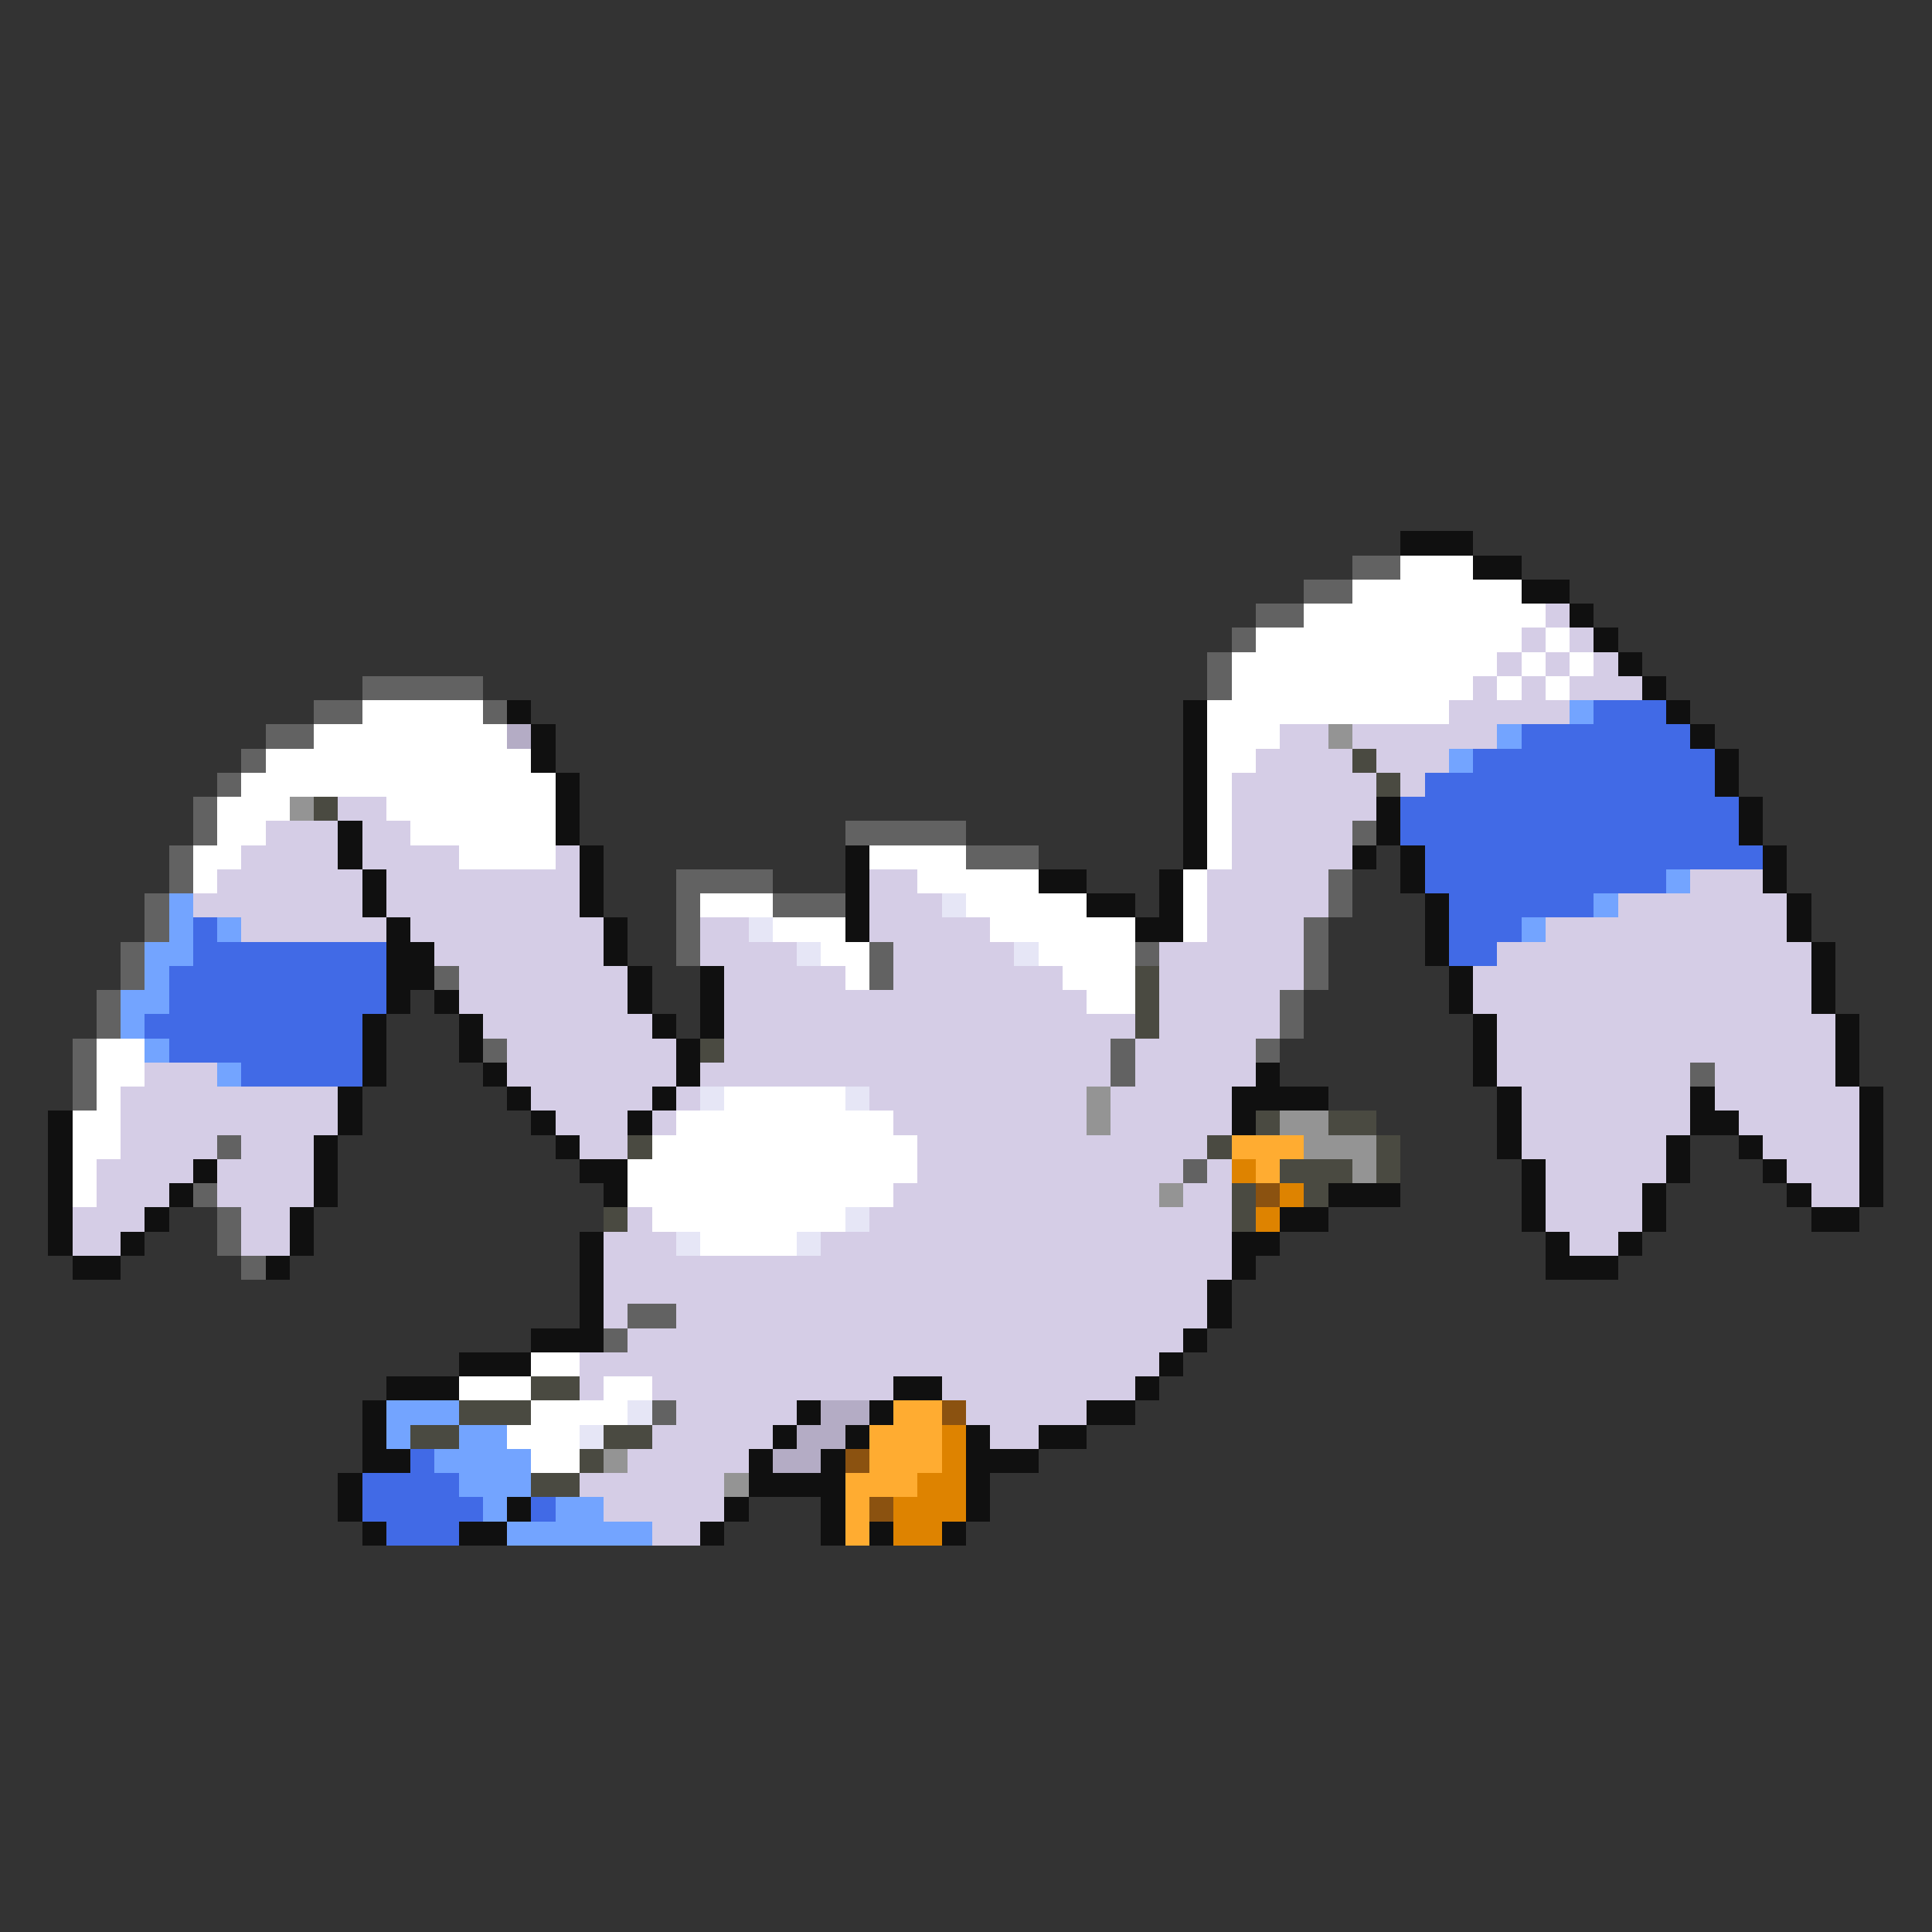 <svg xmlns="http://www.w3.org/2000/svg" viewBox="0 -0.5 80 80" shape-rendering="crispEdges">
<rect x="0" y="-0.5" width="80" height="80" fill="#333333" stroke="none"/>
<path stroke="#101010" d="M58 22h3M61 23h2M63 24h2M65 25h1M66 26h1M67 27h1M68 28h1M21 29h1M49 29h1M69 29h1M22 30h1M49 30h1M70 30h1M22 31h1M49 31h1M71 31h1M23 32h1M49 32h1M71 32h1M23 33h1M49 33h1M57 33h1M72 33h1M14 34h1M23 34h1M49 34h1M57 34h1M72 34h1M14 35h1M24 35h1M35 35h1M49 35h1M56 35h1M58 35h1M73 35h1M15 36h1M24 36h1M35 36h1M43 36h2M48 36h1M58 36h1M73 36h1M15 37h1M24 37h1M35 37h1M45 37h2M48 37h1M59 37h1M74 37h1M16 38h1M25 38h1M35 38h1M47 38h2M59 38h1M74 38h1M16 39h2M25 39h1M59 39h1M75 39h1M16 40h2M26 40h1M29 40h1M60 40h1M75 40h1M16 41h1M18 41h1M26 41h1M29 41h1M60 41h1M75 41h1M15 42h1M19 42h1M27 42h1M29 42h1M61 42h1M76 42h1M15 43h1M19 43h1M28 43h1M61 43h1M76 43h1M15 44h1M20 44h1M28 44h1M52 44h1M61 44h1M76 44h1M14 45h1M21 45h1M27 45h1M51 45h4M62 45h1M70 45h1M77 45h1M2 46h1M14 46h1M22 46h1M26 46h1M51 46h1M62 46h1M70 46h2M77 46h1M2 47h1M13 47h1M23 47h1M62 47h1M69 47h1M72 47h1M77 47h1M2 48h1M8 48h1M13 48h1M24 48h2M63 48h1M69 48h1M73 48h1M77 48h1M2 49h1M7 49h1M13 49h1M25 49h1M55 49h3M63 49h1M68 49h1M74 49h1M77 49h1M2 50h1M6 50h1M12 50h1M53 50h2M63 50h1M68 50h1M75 50h2M2 51h1M5 51h1M12 51h1M24 51h1M51 51h2M64 51h1M67 51h1M3 52h2M11 52h1M24 52h1M51 52h1M64 52h3M24 53h1M50 53h1M24 54h1M50 54h1M22 55h3M49 55h1M19 56h3M48 56h1M16 57h3M37 57h2M47 57h1M15 58h1M33 58h1M36 58h1M45 58h2M15 59h1M32 59h1M35 59h1M40 59h1M43 59h2M15 60h2M31 60h1M34 60h1M40 60h3M14 61h1M31 61h4M40 61h1M14 62h1M21 62h1M30 62h1M34 62h1M40 62h1M15 63h1M19 63h2M29 63h1M34 63h1M36 63h1M39 63h1" />
<path stroke="#626262" d="M56 23h2M54 24h2M52 25h2M51 26h1M50 27h1M15 28h5M50 28h1M13 29h2M20 29h1M11 30h2M10 31h1M9 32h1M8 33h1M8 34h1M35 34h5M56 34h1M7 35h1M40 35h3M7 36h1M28 36h4M55 36h1M6 37h1M28 37h1M32 37h3M55 37h1M6 38h1M28 38h1M54 38h1M5 39h1M28 39h1M36 39h1M47 39h1M54 39h1M5 40h1M18 40h1M36 40h1M54 40h1M4 41h1M53 41h1M4 42h1M53 42h1M3 43h1M20 43h1M46 43h1M52 43h1M3 44h1M46 44h1M70 44h1M3 45h1M9 47h1M49 48h1M8 49h1M9 50h1M9 51h1M10 52h1M26 54h2M25 55h1M27 58h1" />
<path stroke="#ffffff" d="M58 23h3M56 24h7M54 25h10M52 26h11M64 26h1M51 27h11M63 27h1M65 27h1M51 28h10M62 28h1M64 28h1M15 29h5M50 29h10M13 30h8M50 30h3M11 31h11M50 31h2M10 32h13M50 32h1M9 33h3M16 33h7M50 33h1M9 34h2M17 34h6M50 34h1M8 35h2M19 35h4M36 35h4M50 35h1M8 36h1M38 36h5M49 36h1M29 37h3M40 37h5M49 37h1M32 38h3M41 38h6M49 38h1M34 39h2M43 39h4M35 40h1M44 40h3M45 41h2M4 43h2M4 44h2M4 45h1M30 45h5M3 46h2M28 46h9M3 47h2M27 47h11M3 48h1M26 48h12M3 49h1M26 49h11M27 50h8M29 51h4M22 56h2M19 57h3M25 57h2M22 58h4M21 59h3M22 60h2" />
<path stroke="#d5cde6" d="M64 25h1M63 26h1M65 26h1M62 27h1M64 27h1M66 27h1M61 28h1M63 28h1M65 28h3M60 29h5M53 30h2M56 30h6M52 31h4M57 31h3M51 32h6M58 32h1M14 33h2M51 33h6M11 34h3M15 34h2M51 34h5M10 35h4M15 35h4M23 35h1M51 35h5M9 36h6M16 36h8M36 36h2M50 36h5M70 36h3M8 37h7M16 37h8M36 37h3M50 37h5M67 37h7M10 38h6M17 38h8M29 38h2M36 38h5M50 38h4M64 38h10M18 39h7M29 39h4M37 39h5M48 39h6M62 39h13M19 40h7M30 40h5M37 40h7M48 40h6M61 40h14M19 41h7M30 41h15M48 41h5M61 41h14M20 42h7M30 42h17M48 42h5M62 42h14M21 43h7M30 43h16M47 43h5M62 43h14M6 44h3M21 44h7M29 44h17M47 44h5M62 44h8M71 44h5M5 45h9M22 45h5M28 45h1M36 45h9M46 45h5M63 45h7M71 45h6M5 46h9M23 46h3M27 46h1M37 46h8M46 46h5M63 46h7M72 46h5M5 47h4M10 47h3M24 47h2M38 47h12M63 47h6M73 47h4M4 48h4M9 48h4M38 48h11M50 48h1M64 48h5M74 48h3M4 49h3M9 49h4M37 49h11M49 49h2M64 49h4M75 49h2M3 50h3M10 50h2M26 50h1M36 50h15M64 50h4M3 51h2M10 51h2M25 51h3M34 51h17M65 51h2M25 52h26M25 53h25M25 54h1M28 54h22M26 55h23M24 56h24M24 57h1M27 57h10M39 57h8M28 58h5M40 58h5M27 59h5M41 59h2M26 60h5M24 61h6M25 62h5M27 63h2" />
<path stroke="#73a4ff" d="M65 29h1M62 30h1M60 31h1M69 36h1M7 37h1M66 37h1M7 38h1M9 38h1M63 38h1M6 39h2M6 40h1M5 41h2M5 42h1M6 43h1M9 44h1M16 58h3M16 59h1M19 59h2M18 60h4M19 61h3M20 62h1M23 62h2M21 63h6" />
<path stroke="#416ae6" d="M66 29h3M63 30h7M61 31h10M59 32h12M58 33h14M58 34h14M59 35h14M59 36h10M60 37h6M8 38h1M60 38h3M8 39h8M60 39h2M7 40h9M7 41h9M6 42h9M7 43h8M10 44h5M17 60h1M15 61h4M15 62h5M22 62h1M16 63h3" />
<path stroke="#b4acc5" d="M21 30h1M34 58h2M33 59h2M32 60h2" />
<path stroke="#949494" d="M55 30h1M12 33h1M45 45h1M45 46h1M53 46h2M54 47h3M56 48h1M48 49h1M25 60h1M30 61h1" />
<path stroke="#4a4a41" d="M56 31h1M57 32h1M13 33h1M47 40h1M47 41h1M47 42h1M29 43h1M52 46h1M55 46h2M26 47h1M50 47h1M57 47h1M53 48h3M57 48h1M51 49h1M54 49h1M25 50h1M51 50h1M22 57h2M19 58h3M17 59h2M25 59h2M24 60h1M22 61h2" />
<path stroke="#e6e6f6" d="M39 37h1M31 38h1M33 39h1M42 39h1M29 45h1M35 45h1M35 50h1M28 51h1M33 51h1M26 58h1M24 59h1" />
<path stroke="#ffac31" d="M51 47h3M52 48h1M37 58h2M36 59h3M36 60h3M35 61h3M35 62h1M35 63h1" />
<path stroke="#de8300" d="M51 48h1M53 49h1M52 50h1M39 59h1M39 60h1M38 61h2M37 62h3M37 63h2" />
<path stroke="#8b5210" d="M52 49h1M39 58h1M35 60h1M36 62h1" />
</svg>
